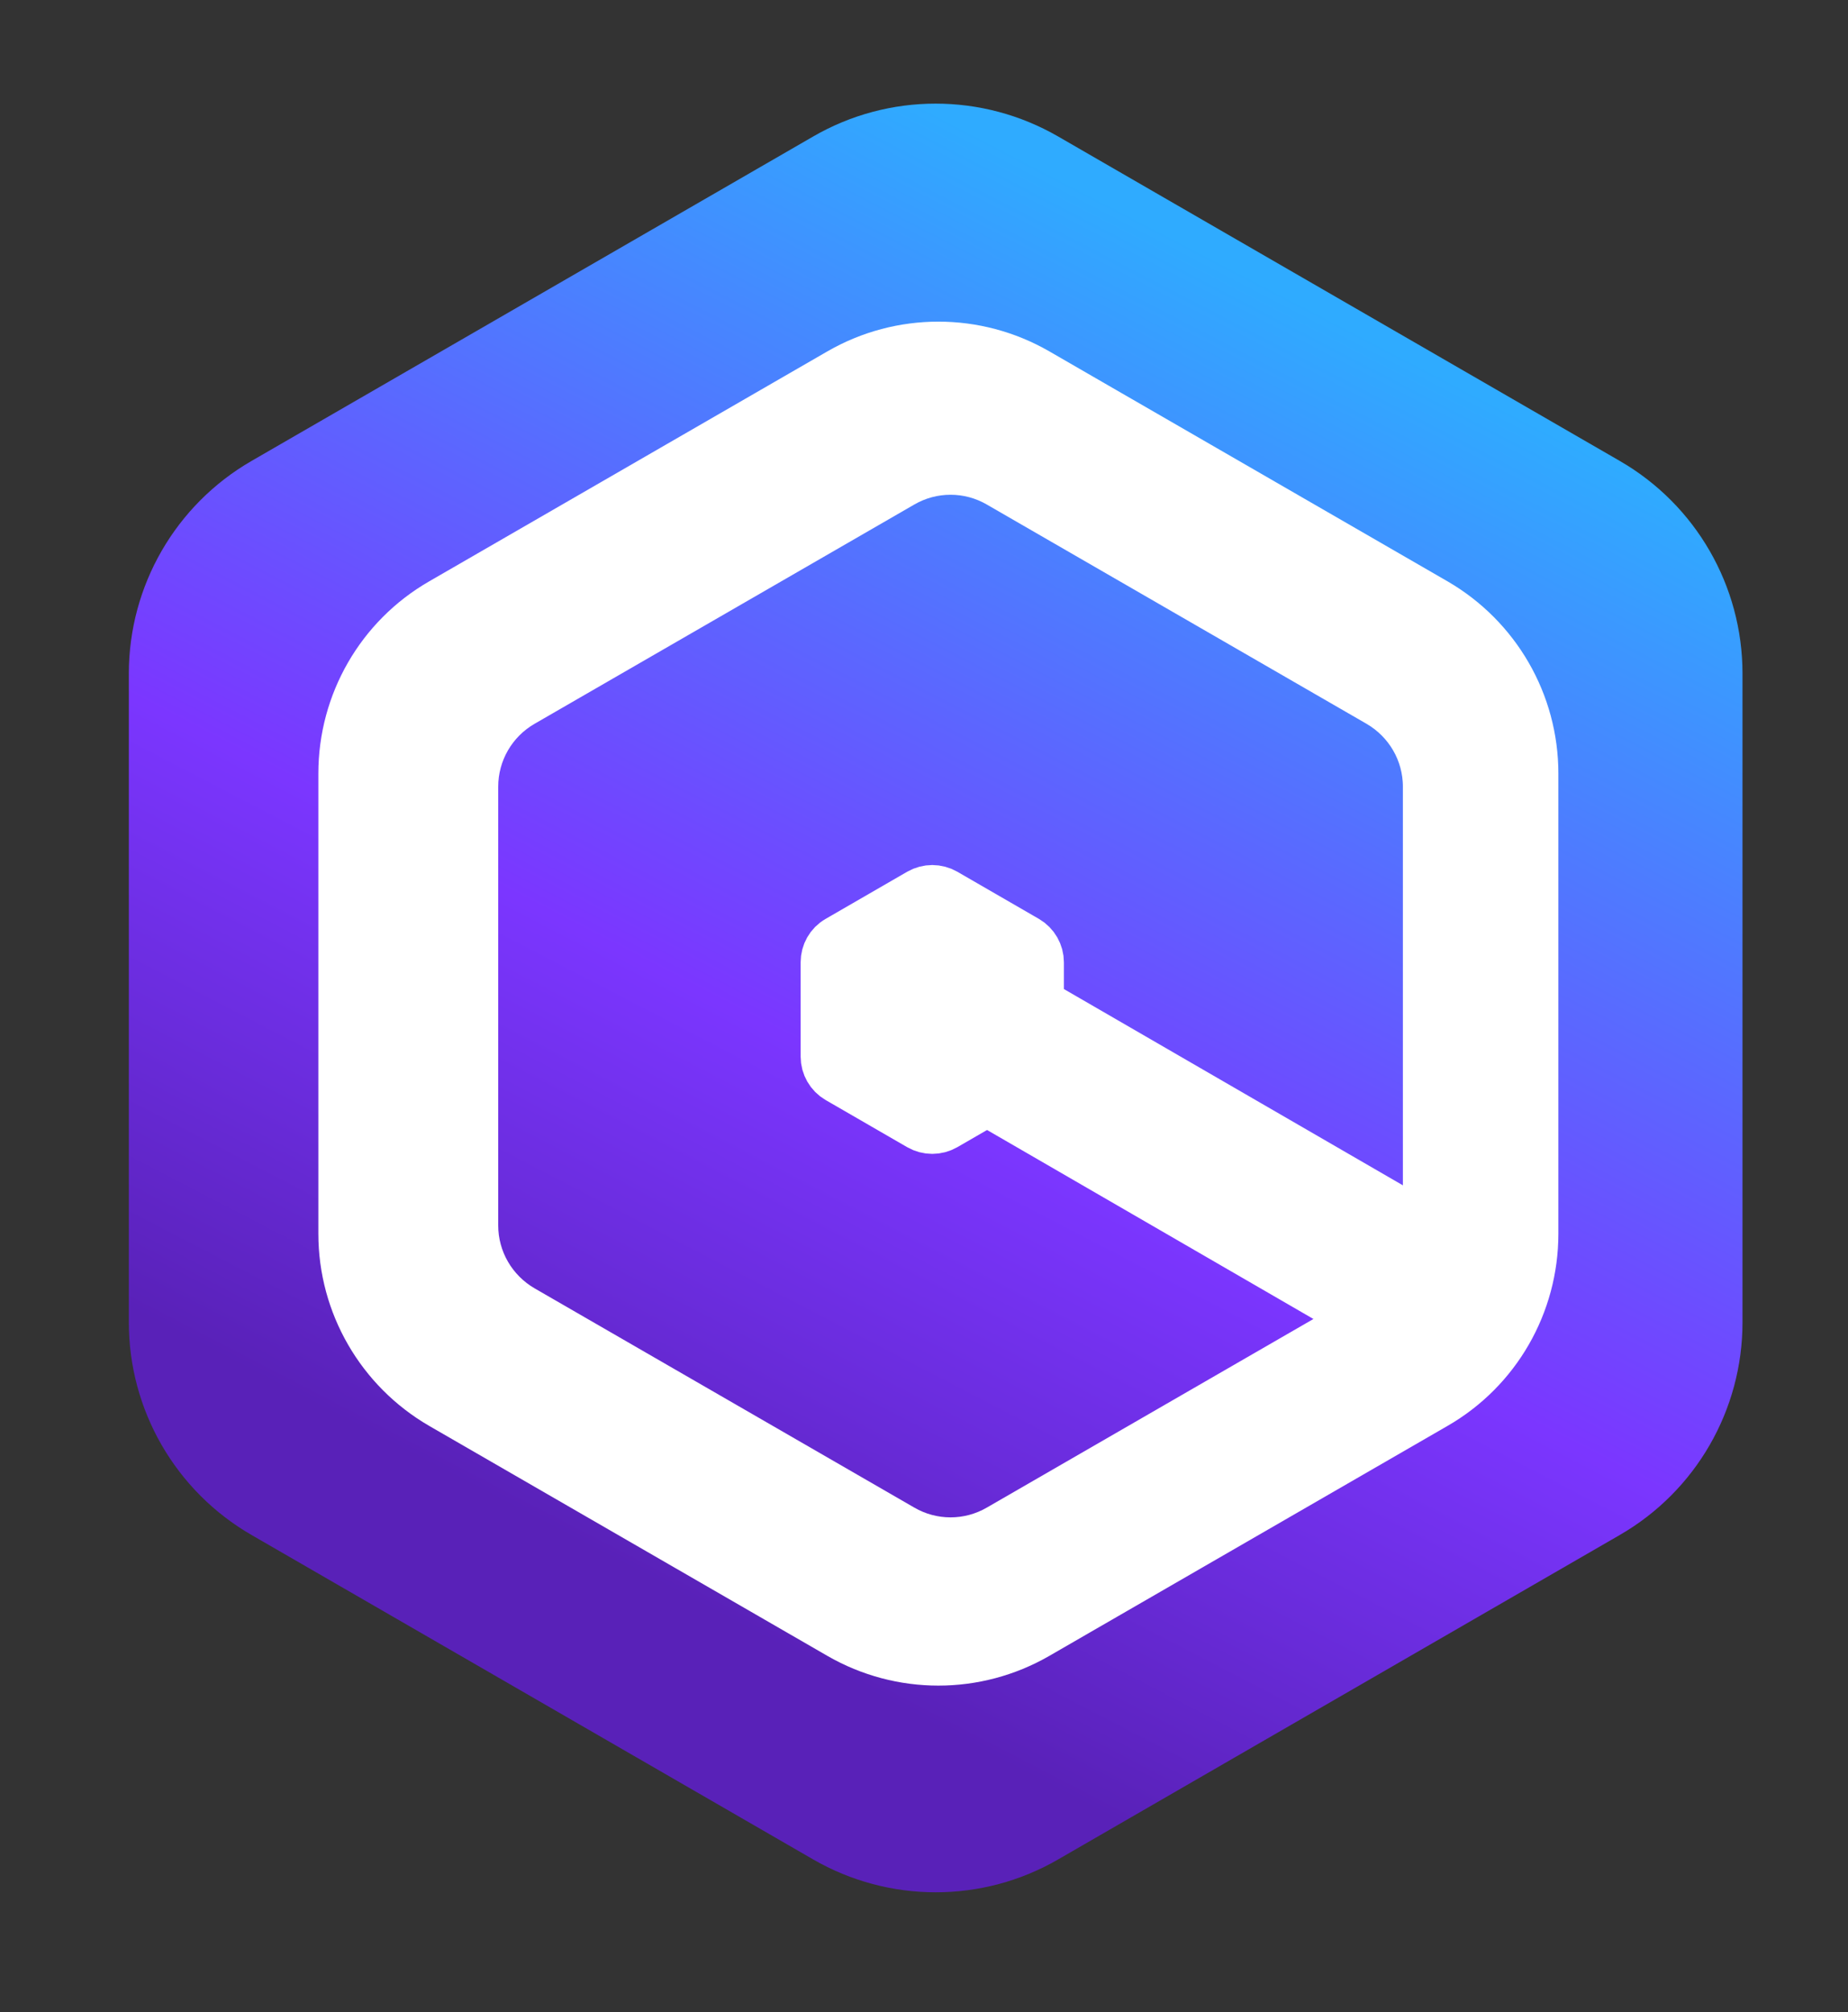 <svg xmlns="http://www.w3.org/2000/svg" viewBox="0 0 106.14 115.53">
  <rect x="0" y="0" width="106.14" height="115.53" fill="#333333" stroke="none"/>
  <path
    d="M60.78,7.84c-4.36-2.52-9.73-2.52-14.08,0L14.44,26.47c-4.36,2.52-7.04,7.17-7.04,12.2v37.26c0,5.03,2.68,9.68,7.04,12.2l32.26,18.63c4.36,2.52,9.73,2.52,14.08,0l32.26-18.63c4.36-2.52,7.04-7.17,7.04-12.2v-37.26c0-5.03-2.68-9.68-7.04-12.2L60.78,7.84Z"
    style="fill:url(#gradient)" />
  <linearGradient id="gradient" x1="-228.54" y1="480.48" x2="-246.11" y2="446.65"
    gradientTransform="translate(569.95 1056) scale(2.16 -2.16)"
    gradientUnits="userSpaceOnUse">
    <stop offset="0" stop-color="#2fabff" />
    <stop offset=".31" stop-color="#5570ff" />
    <stop offset=".62" stop-color="#7b36ff" />
    <stop offset=".81" stop-color="#6a2cdc" />
    <stop offset="1" stop-color="#5921b8" />
  </linearGradient>
  <path
    d="M48.26,21.44l-22.88,13.21c-3.49,2.01-5.63,5.73-5.63,9.76v26.43c0,4.03,2.15,7.74,5.63,9.76l22.88,13.21c3.49,2.01,7.78,2.01,11.27,0l22.88-13.21c3.49-2.01,5.63-5.73,5.63-9.76v-26.43c0-4.03-2.15-7.74-5.63-9.76l-22.88-13.21c-3.49-2.01-7.78-2.01-11.27,0ZM51.78,27.7c1.74-1.01,3.89-1.01,5.63,0l21.81,12.59c1.74,1.01,2.82,2.86,2.82,4.88v25.19c0,2.01-1.07,3.87-2.82,4.88l-21.81,12.59c-1.74,1.01-3.89,1.01-5.63,0l-21.81-12.59c-1.74-1.01-2.82-2.86-2.82-4.88v-25.19c0-2.01,1.07-3.87,2.82-4.88l21.81-12.59ZM54.25,51.32c-.44-.25-.97-.25-1.41,0l-4.69,2.71c-.44.25-.7.72-.7,1.22v5.42c0,.5.27.97.7,1.22l4.69,2.71c.44.25.97.25,1.41,0l4.69-2.71c.44-.25.7-.72.7-1.22v-5.42c0-.5-.27-.97-.7-1.22l-4.69-2.71ZM57.77,56.55l-2.82,5.63,26.76,15.49,2.82-5.63-26.76-15.49Z"
    style="fill:#fff; stroke:#fff; stroke-width:2.93px;" />
</svg>
